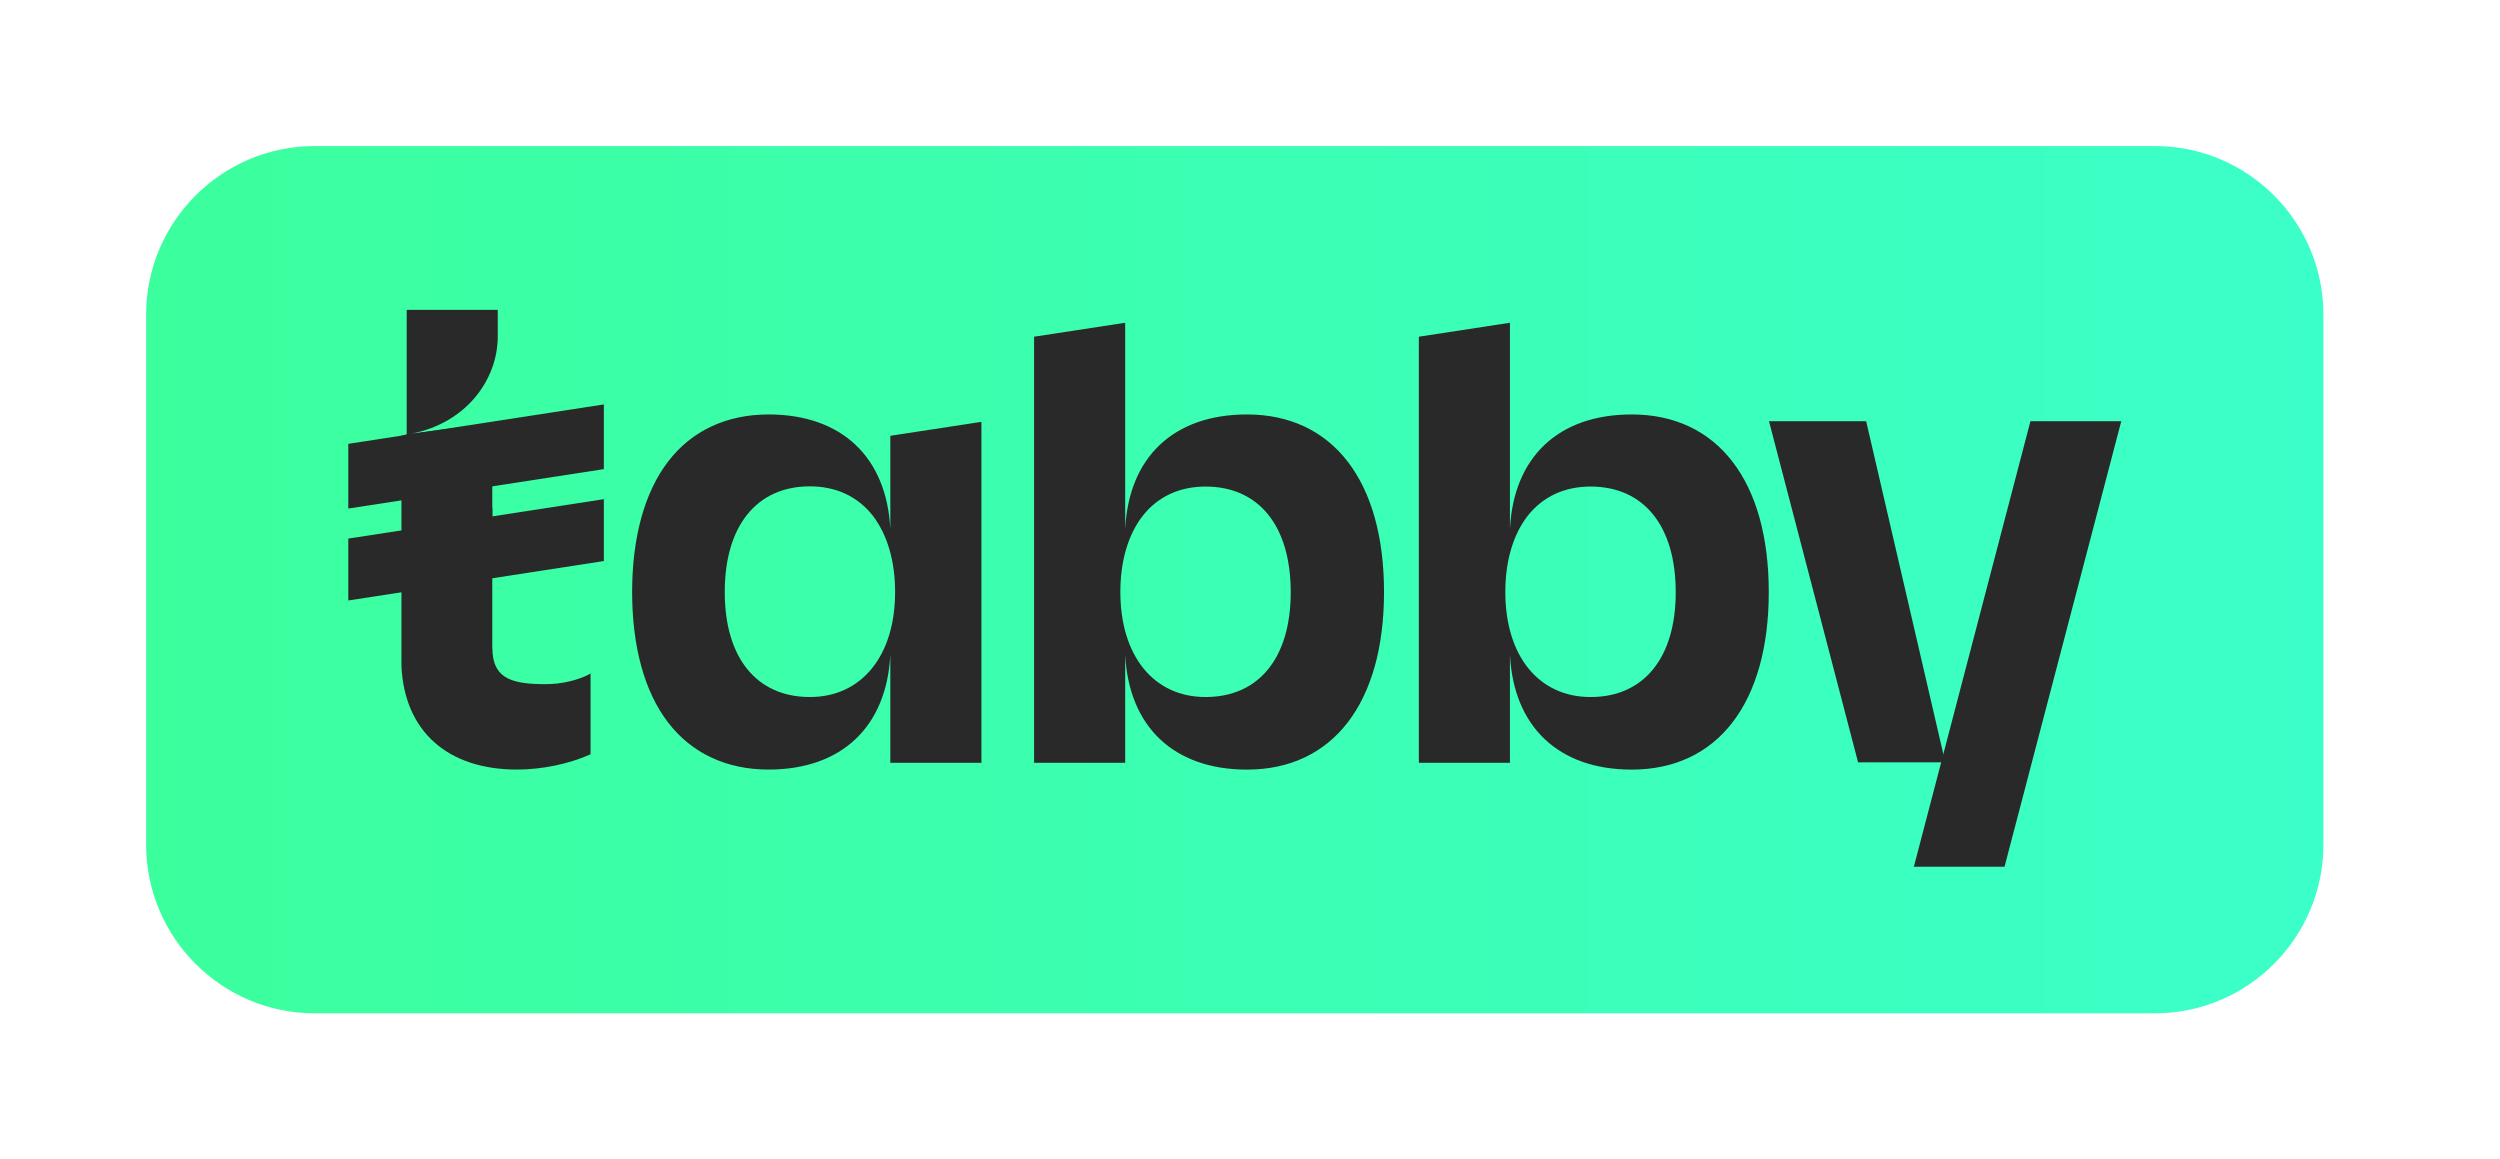 <svg width="69" height="32" viewBox="0 0 69 32" fill="none" xmlns="http://www.w3.org/2000/svg">
<g clip-path="url(#clip0_1_10546)" filter="url(#filter0_d_1_10546)">
<path d="M59.472 23.968H8.687C6.12 23.968 4.033 21.881 4.033 19.308V4.685C4.033 2.118 6.12 0.031 8.687 0.031H59.472C62.046 0.031 64.126 2.118 64.126 4.685V19.309C64.126 21.881 62.04 23.968 59.472 23.968Z" fill="url(#paint0_linear_1_10546)"/>
<path d="M56.04 7.625L52.829 19.897L52.816 19.922H55.325L58.547 7.625H56.04Z" fill="#292929"/>
<path d="M16.269 14.607C15.938 14.781 15.488 14.883 15.061 14.883C14.159 14.883 13.647 14.739 13.594 14.011V13.963C13.594 13.933 13.587 13.903 13.587 13.873V11.757L13.594 11.504V10.007H13.587V9.37L13.594 9.117V7.674L11.357 7.968C12.872 7.674 13.738 6.477 13.738 5.286V4.553H11.225V7.986L11.08 8.028V14.39C11.165 16.175 12.342 17.24 14.273 17.24C14.958 17.24 15.71 17.083 16.287 16.824L16.299 16.818V14.587L16.269 14.607Z" fill="#292929"/>
<path d="M16.666 7.162L9.613 8.25V10.036L16.666 8.948V7.162Z" fill="#292929"/>
<path d="M16.666 9.777L9.613 10.865V12.573L16.666 11.485V9.777Z" fill="#292929"/>
<path d="M24.573 10.602C24.471 8.618 23.233 7.439 21.212 7.439C20.051 7.439 19.089 7.89 18.44 8.738C17.79 9.586 17.447 10.83 17.447 12.34C17.447 13.849 17.79 15.1 18.44 15.941C19.089 16.789 20.051 17.24 21.212 17.24C23.232 17.24 24.477 16.056 24.573 14.059V17.054H27.087V7.643L24.573 8.028M24.705 12.34C24.705 14.102 23.779 15.238 22.354 15.238C20.881 15.238 20.003 14.155 20.003 12.34C20.003 10.518 20.881 9.423 22.354 9.423C23.069 9.423 23.671 9.7 24.086 10.229C24.489 10.753 24.705 11.48 24.705 12.34Z" fill="#292929"/>
<path d="M34.416 7.439C32.39 7.439 31.151 8.618 31.055 10.608V4.908L28.541 5.293V17.054H31.055V14.06C31.151 16.056 32.395 17.241 34.416 17.241C36.785 17.241 38.199 15.407 38.199 12.34C38.199 9.274 36.785 7.439 34.416 7.439ZM33.273 15.238C31.842 15.238 30.922 14.102 30.922 12.339C30.922 11.48 31.138 10.752 31.541 10.235C31.956 9.706 32.557 9.429 33.273 9.429C34.746 9.429 35.624 10.517 35.624 12.345C35.624 14.155 34.746 15.238 33.273 15.238Z" fill="#292929"/>
<path d="M45.035 7.439C43.009 7.439 41.77 8.618 41.674 10.608V4.908L39.16 5.293V17.054H41.674V14.06C41.77 16.056 43.014 17.241 45.035 17.241C47.405 17.241 48.818 15.407 48.818 12.34C48.818 9.274 47.405 7.439 45.035 7.439ZM43.899 15.238C42.467 15.238 41.547 14.102 41.547 12.339C41.547 11.48 41.764 10.752 42.166 10.235C42.582 9.706 43.182 9.429 43.899 9.429C45.372 9.429 46.25 10.517 46.25 12.345C46.25 14.155 45.372 15.238 43.899 15.238Z" fill="#292929"/>
<path d="M48.824 7.625H51.506L53.689 17.041H51.283L48.824 7.625Z" fill="#292929"/>
</g>
<defs>
<filter id="filter0_d_1_10546" x="0" y="0" width="68.158" height="32" filterUnits="userSpaceOnUse" color-interpolation-filters="sRGB">
<feFlood flood-opacity="0" result="BackgroundImageFix"/>
<feColorMatrix in="SourceAlpha" type="matrix" values="0 0 0 0 0 0 0 0 0 0 0 0 0 0 0 0 0 0 127 0" result="hardAlpha"/>
<feOffset dy="4"/>
<feGaussianBlur stdDeviation="2"/>
<feComposite in2="hardAlpha" operator="out"/>
<feColorMatrix type="matrix" values="0 0 0 0 0 0 0 0 0 0 0 0 0 0 0 0 0 0 0.25 0"/>
<feBlend mode="normal" in2="BackgroundImageFix" result="effect1_dropShadow_1_10546"/>
<feBlend mode="normal" in="SourceGraphic" in2="effect1_dropShadow_1_10546" result="shape"/>
</filter>
<linearGradient id="paint0_linear_1_10546" x1="4.033" y1="12" x2="64.126" y2="12" gradientUnits="userSpaceOnUse">
<stop stop-color="#3BFF9D"/>
<stop offset="1" stop-color="#3BFFC8"/>
</linearGradient>
<clipPath id="clip0_1_10546">
<rect width="60.158" height="24" fill="white" transform="translate(4)"/>
</clipPath>
</defs>
</svg>
